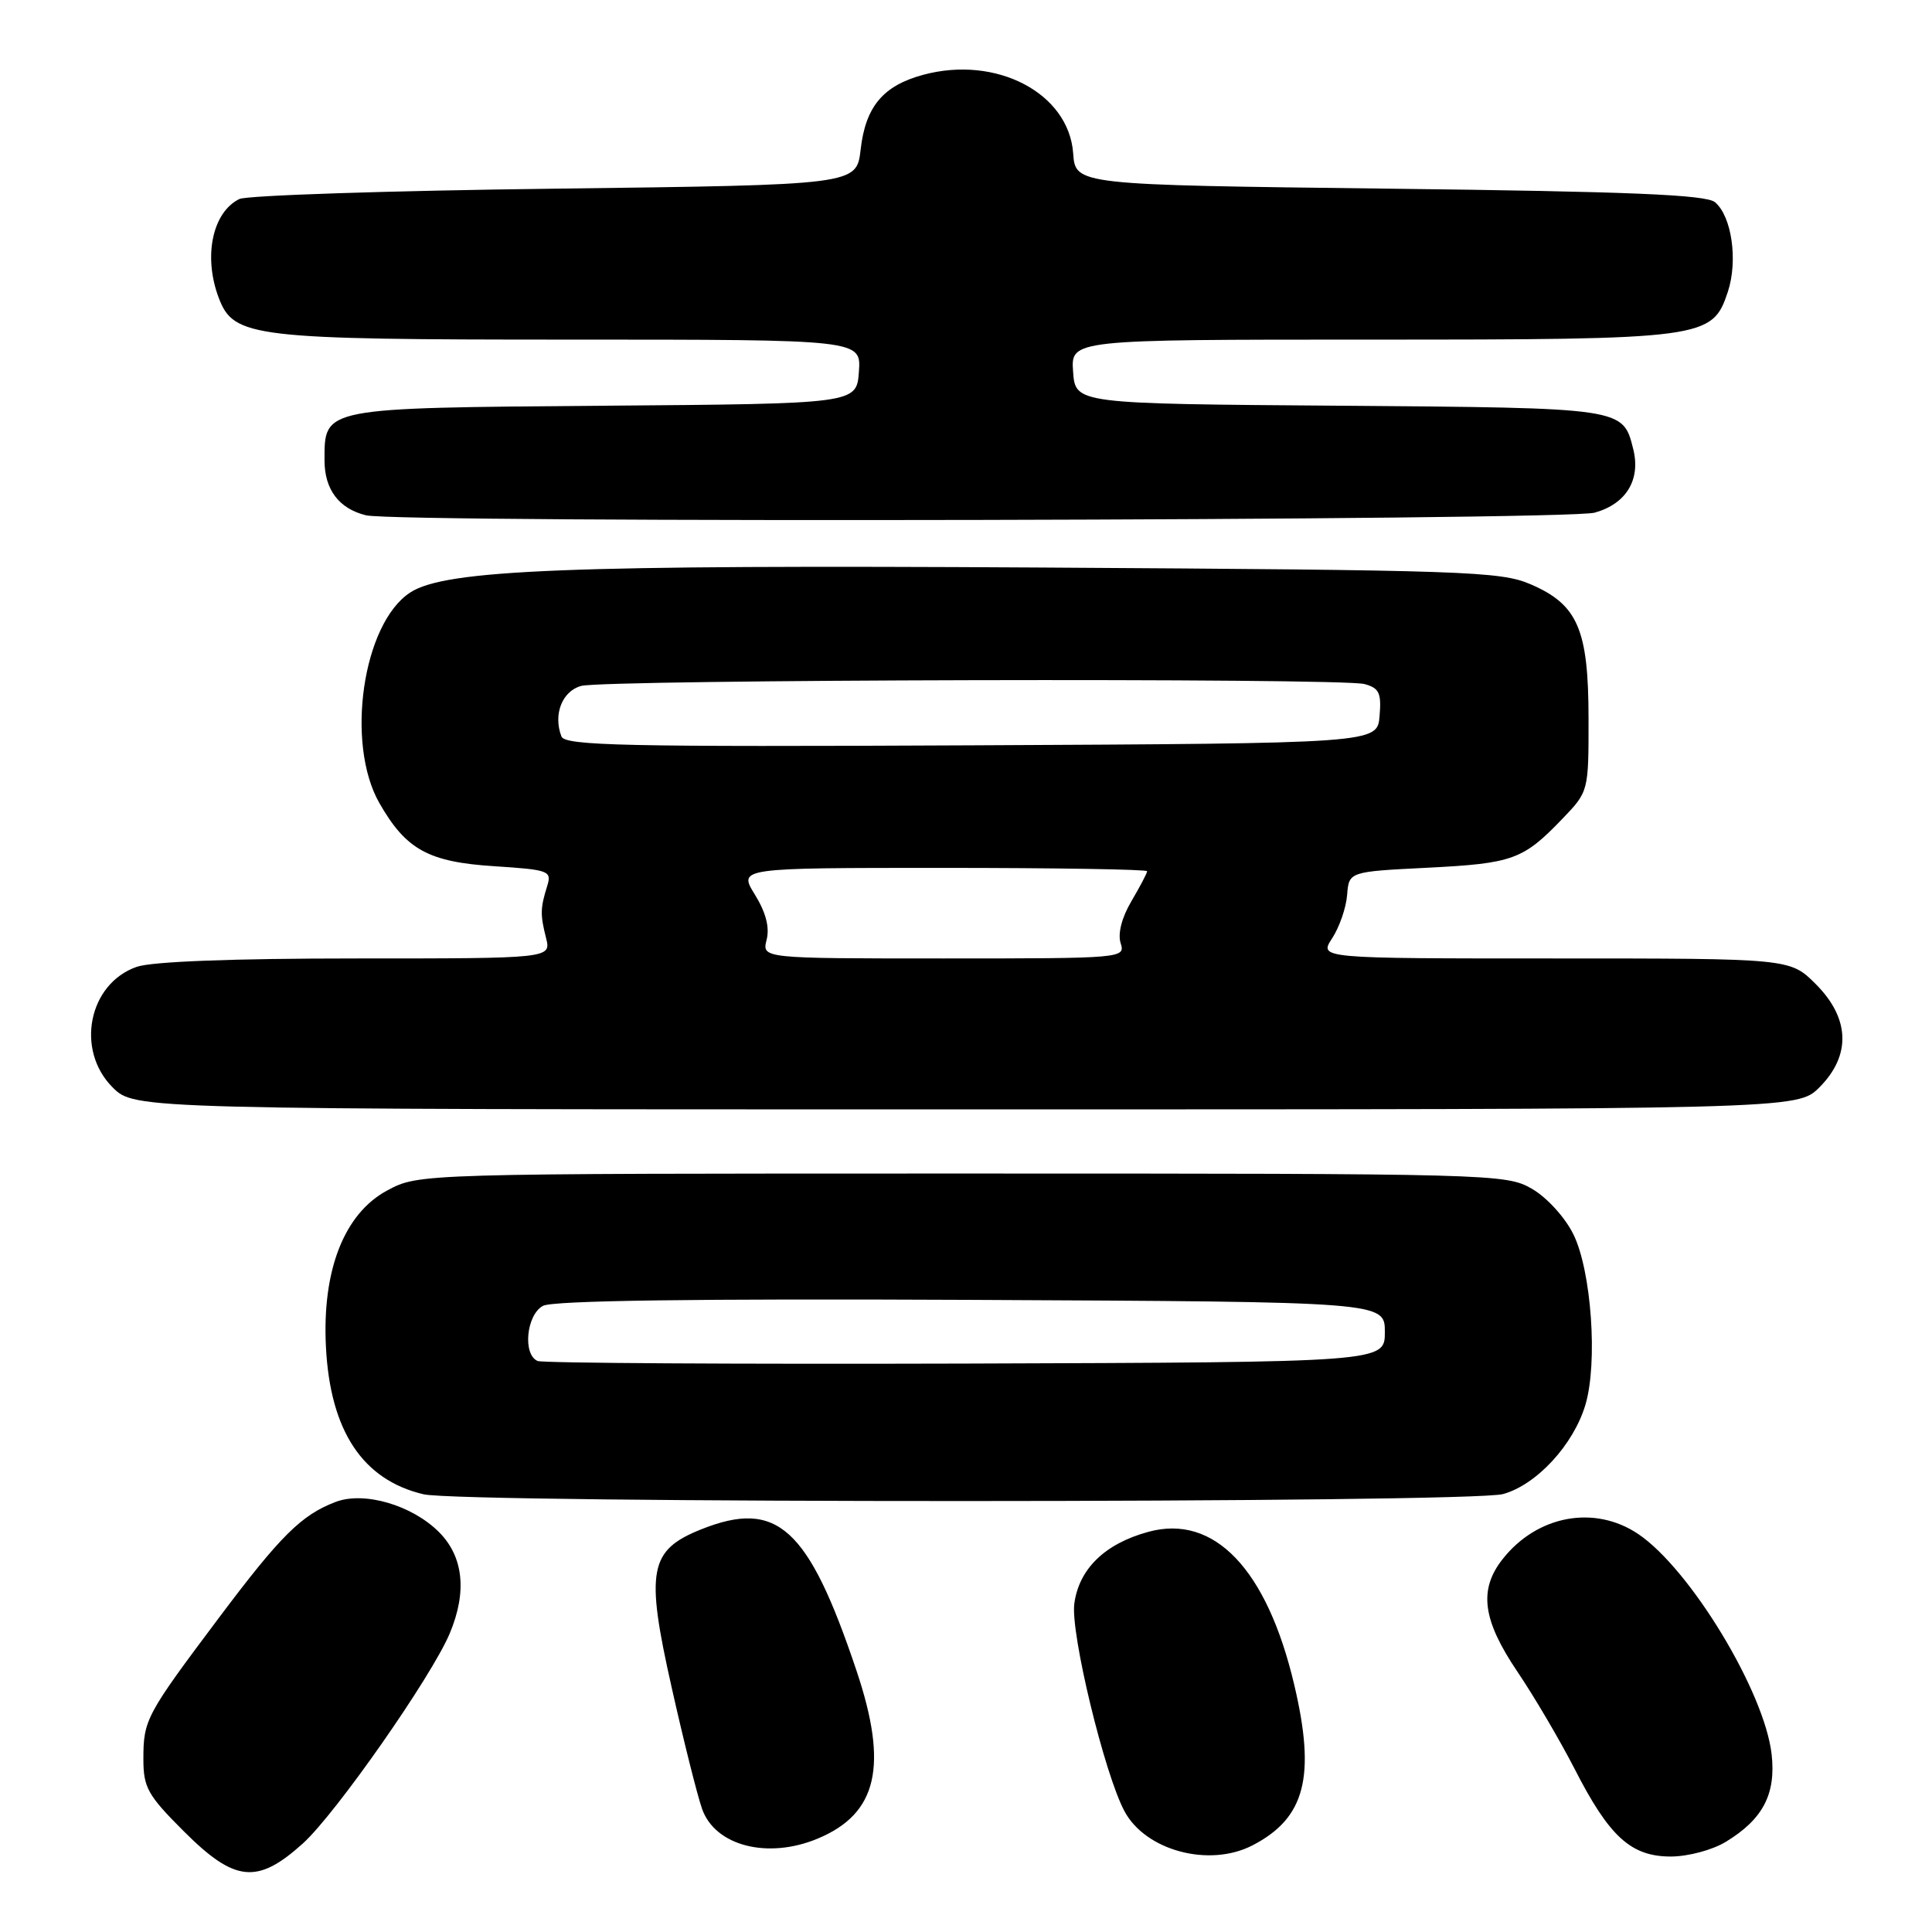 <?xml version="1.0" encoding="UTF-8" standalone="no"?>
<!DOCTYPE svg PUBLIC "-//W3C//DTD SVG 1.1//EN" "http://www.w3.org/Graphics/SVG/1.1/DTD/svg11.dtd" >
<svg xmlns="http://www.w3.org/2000/svg" xmlns:xlink="http://www.w3.org/1999/xlink" version="1.1" viewBox="0 0 256 256">
 <g >
 <path fill="currentColor"
d=" M 40.14 244.26 C 44.50 240.32 57.21 222.13 59.60 216.42 C 61.91 210.90 61.41 206.25 58.16 203.00 C 54.58 199.43 48.25 197.58 44.48 199.01 C 39.94 200.74 37.20 203.45 29.02 214.35 C 19.33 227.26 19.00 227.88 19.00 233.09 C 19.00 236.85 19.57 237.88 24.35 242.65 C 31.12 249.42 34.09 249.72 40.14 244.26 Z  M 165.96 244.52 C 172.95 240.91 174.37 235.43 171.49 223.23 C 167.88 207.91 160.88 200.58 152.15 202.98 C 146.39 204.55 142.96 207.90 142.35 212.51 C 141.84 216.42 146.34 235.04 149.00 240.00 C 151.80 245.23 160.24 247.48 165.96 244.52 Z  M 228.70 244.04 C 233.60 241.05 235.34 237.73 234.75 232.46 C 233.82 224.18 223.97 207.92 217.08 203.27 C 211.29 199.37 203.67 200.78 199.09 206.61 C 195.91 210.66 196.44 214.66 201.06 221.50 C 203.29 224.80 206.69 230.59 208.63 234.36 C 213.24 243.39 216.11 246.00 221.40 246.00 C 223.70 245.99 226.90 245.14 228.70 244.04 Z  M 108.36 243.62 C 116.27 240.32 117.73 234.00 113.49 221.37 C 107.11 202.37 102.99 198.62 92.90 202.65 C 86.01 205.41 85.51 208.10 89.00 223.60 C 90.59 230.70 92.41 237.94 93.03 239.69 C 94.76 244.60 101.74 246.39 108.36 243.62 Z  M 199.17 197.97 C 203.60 196.74 208.49 191.45 210.07 186.16 C 211.74 180.60 210.87 168.35 208.47 163.53 C 207.37 161.30 204.96 158.66 203.00 157.53 C 199.57 155.54 198.01 155.50 127.50 155.50 C 55.50 155.50 55.50 155.50 51.33 157.73 C 45.61 160.79 42.66 168.32 43.19 178.50 C 43.76 189.62 48.06 196.10 56.12 198.00 C 61.27 199.21 194.78 199.19 199.17 197.97 Z  M 241.08 144.08 C 245.30 139.85 245.13 134.93 240.60 130.40 C 237.20 127.00 237.20 127.00 205.98 127.00 C 174.77 127.00 174.77 127.00 176.51 124.34 C 177.47 122.87 178.37 120.29 178.50 118.59 C 178.74 115.50 178.74 115.50 189.12 114.98 C 200.46 114.41 201.81 113.92 207.00 108.52 C 210.50 104.88 210.50 104.88 210.49 95.19 C 210.48 83.38 209.06 80.10 202.79 77.41 C 198.81 75.70 194.06 75.54 137.82 75.20 C 75.10 74.83 58.99 75.47 54.34 78.52 C 48.06 82.63 45.75 98.50 50.27 106.41 C 53.80 112.59 56.77 114.22 65.51 114.78 C 72.74 115.25 73.13 115.39 72.51 117.39 C 71.59 120.35 71.57 121.17 72.35 124.27 C 73.04 127.00 73.04 127.00 47.17 127.00 C 30.81 127.00 20.13 127.41 18.12 128.11 C 11.73 130.33 9.97 139.13 14.92 144.08 C 17.85 147.00 17.85 147.00 128.00 147.00 C 238.15 147.00 238.15 147.00 241.08 144.08 Z  M 211.30 67.93 C 215.48 66.77 217.43 63.56 216.41 59.50 C 215.04 54.02 215.21 54.05 177.44 53.76 C 142.50 53.50 142.50 53.50 142.19 49.25 C 141.89 45.00 141.89 45.00 181.47 45.00 C 225.99 45.00 226.89 44.88 228.95 38.66 C 230.31 34.53 229.46 28.63 227.24 26.79 C 226.06 25.80 215.92 25.38 184.10 25.00 C 142.50 24.50 142.50 24.50 142.20 20.31 C 141.62 12.33 132.01 7.30 122.34 9.91 C 117.02 11.34 114.69 14.12 114.04 19.81 C 113.50 24.50 113.50 24.50 73.50 25.00 C 51.50 25.27 32.70 25.89 31.72 26.37 C 28.14 28.12 26.91 34.01 28.99 39.48 C 30.98 44.71 33.41 45.00 75.53 45.00 C 114.11 45.00 114.11 45.00 113.81 49.25 C 113.50 53.50 113.50 53.50 80.06 53.76 C 42.57 54.06 43.00 53.97 43.00 61.00 C 43.00 64.87 44.92 67.41 48.50 68.28 C 52.77 69.32 207.49 68.99 211.30 67.93 Z  M 71.25 180.34 C 69.23 179.52 69.74 174.21 71.95 173.03 C 73.25 172.33 92.06 172.07 128.70 172.24 C 183.50 172.50 183.50 172.50 183.50 176.50 C 183.50 180.50 183.50 180.50 128.00 180.68 C 97.47 180.77 71.94 180.62 71.25 180.34 Z  M 101.58 124.53 C 102.00 122.88 101.48 120.89 100.02 118.53 C 97.84 115.00 97.84 115.00 124.92 115.00 C 139.81 115.00 152.00 115.20 152.00 115.44 C 152.00 115.69 151.06 117.47 149.92 119.41 C 148.64 121.58 148.09 123.71 148.49 124.97 C 149.13 126.97 148.82 127.00 125.05 127.00 C 100.96 127.00 100.96 127.00 101.58 124.53 Z  M 74.39 97.58 C 73.28 94.67 74.48 91.59 77.00 90.89 C 80.11 90.03 177.64 89.80 180.80 90.64 C 182.75 91.17 183.06 91.82 182.80 94.88 C 182.50 98.50 182.50 98.50 128.72 98.76 C 82.74 98.98 74.86 98.81 74.39 97.58 Z "/>
</g>
</svg>